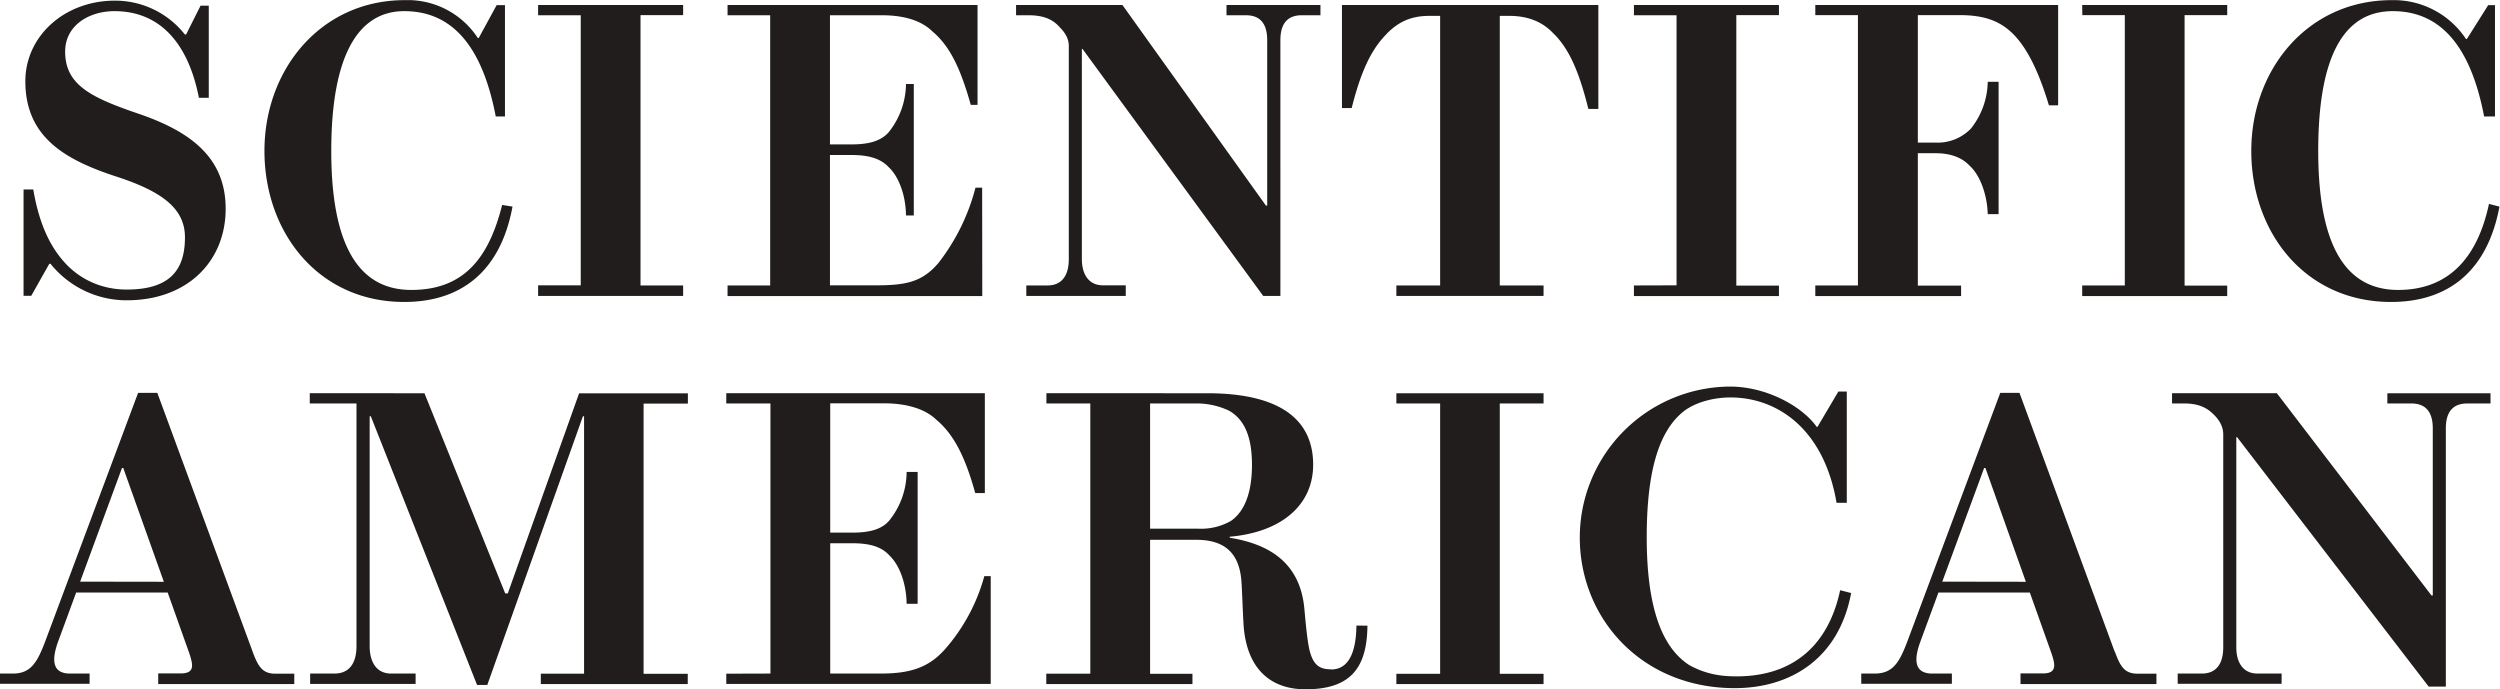 <svg xmlns="http://www.w3.org/2000/svg" viewBox="0 0 260.35 71.77">
  <defs>
    <clipPath id="a" clipPathUnits="userSpaceOnUse">
      <path d="M0 0h195.26v53.83H0z"/>
    </clipPath>
  </defs>
  <g clip-path="url(#a)" transform="matrix(1.333 0 0 -1.333 0 71.77)">
    <path d="M10.9 44.93c-3.77 1.28-5.81 2.26-5.81 4.88 0 2.05 1.87 3.16 3.85 3.16 3.64 0 5.79-2.62 6.6-6.77h.77v7.2h-.64l-1.13-2.25h-.1a6.93 6.93 0 01-5.47 2.64c-3.92 0-6.99-2.76-6.99-6.3 0-4.38 3.13-6.14 7.1-7.44 3.7-1.2 5.37-2.56 5.37-4.76 0-2.76-1.41-4.07-4.56-4.07-1.87 0-3.67.74-4.97 2.26-1.23 1.42-1.94 3.31-2.32 5.56h-.76v-8.31h.6l1.41 2.5h.1a7.62 7.62 0 015.94-2.85c4.81 0 7.74 3.1 7.74 7.15 0 4.04-2.8 6.04-6.73 7.4M192.65 50.8a6.77 6.77 0 01-5.8 3.03c-6.56 0-10.97-5.41-10.97-11.78 0-6.36 4.2-11.8 10.92-11.8 4.33 0 7.5 2.27 8.47 7.45l-.82.21c-.9-4.22-3.16-6.72-7.1-6.72-4.08 0-6.24 3.43-6.24 10.86 0 7.4 2 10.92 5.82 10.92 3.74 0 6.09-2.74 7.14-8.23h.85v8.7h-.53l-1.67-2.65M37.33 50.87a6.54 6.54 0 01-5.71 2.96c-6.55 0-10.96-5.41-10.96-11.78 0-6.36 4.2-11.8 10.92-11.8 4.33 0 7.5 2.27 8.46 7.45l-.81.13c-1.04-4.14-2.98-6.64-7.1-6.64-4.08 0-6.25 3.43-6.25 10.86 0 7.4 2.07 10.92 5.7 10.92 3.75 0 6.1-2.74 7.15-8.23h.72v8.7h-.65l-1.4-2.57M53.37 31.54h-3.33v21.12h3.33v.79H42.04v-.8h3.33V31.55h-3.33v-.83h11.33M127.65 31.54v-.83h11.33v.82h-3.33v21.13h3.33v.79h-11.33v-.8h3.33V31.55M162.68 52.66H166V31.54h-3.33v-.83H174v.82h-3.33v21.13H174v.79h-11.33M76.73 39.18h-.52a16.15 16.15 0 00-2.9-5.89c-1.26-1.47-2.5-1.74-4.87-1.74h-3.6v10.18h1.69c1.31 0 2.26-.26 2.9-.95.8-.75 1.33-2.2 1.35-3.77h.61v10.27h-.61a6.12 6.12 0 00-1.36-3.78c-.62-.69-1.56-.94-2.89-.94h-1.69v10.09h4.03c1.88 0 3.16-.47 3.96-1.25 1.33-1.12 2.18-2.78 3.01-5.75h.53v7.8H56.84v-.8h3.33V31.54h-3.33v-.83h19.9M84.57 50.02l14.12-19.3h1.34V50.7c0 1.28.54 1.95 1.67 1.95h1.46v.8h-7.34v-.8h1.51c1.14 0 1.67-.68 1.67-1.95V37.78h-.1L87.69 53.45h-8.31v-.8h.93c1.2 0 1.93-.3 2.5-.96.5-.5.69-.97.69-1.46V33.6c0-1.24-.51-2.06-1.67-2.06h-1.65v-.82h7.77v.83h-1.78c-1.12 0-1.65.87-1.65 2.05v16.42M108.37 51.24c.8.79 1.74 1.36 3.27 1.36h.87V31.54h-3.42v-.82h11.5v.82h-3.42V52.6h.75c1.54 0 2.62-.52 3.39-1.32 1.3-1.24 2.08-3.13 2.78-5.95h.78v8.12h-20.03V45.4h.76c.71 2.81 1.5 4.57 2.77 5.83M141.82 31.54v-.83h11.39v.82h-3.38v10.34h1.41c1.07 0 2-.3 2.62-.96.93-.83 1.4-2.48 1.43-3.8h.85v10.34h-.85a6 6 0 00-1.31-3.65 3.6 3.6 0 00-2.74-1.1h-1.41v9.96h3.27c1.97 0 3.16-.48 4.15-1.45 1-.99 1.95-2.69 2.82-5.6h.72v7.84h-18.97v-.79h3.33V31.54M135.66 1c-1.3 0-2.44.2-3.67.87-2.26 1.44-3.34 4.76-3.34 10 0 5.44 1.06 8.45 2.97 9.9.99.71 2.38 1.02 3.57 1.02 3.64 0 7.3-2.43 8.29-8.23h.8v8.69h-.66l-1.63-2.76h-.06c-1.1 1.57-3.88 3.15-6.78 3.15a11.8 11.8 0 01-11.73-11.78c0-6.36 4.86-11.78 12.1-11.78 4.31 0 8.13 2.25 9.1 7.43l-.86.22c-.9-4.23-3.6-6.73-8.1-6.73M109.09 22.32h3.42V1.2h-3.42V.4h11.5v.8h-3.42v21.12h3.42v.8h-11.5M186.51 22.32h1.88c1.13 0 1.67-.68 1.67-1.95V7.32h-.1l-12.08 15.8h-8.19v-.8h.94c1.19 0 1.83-.36 2.36-.91.5-.5.7-1.02.7-1.5V3.27c0-1.24-.51-2.05-1.67-2.05h-1.89v-.8h8.12v.8h-1.89c-1.12 0-1.65.87-1.65 2.05v16.42h.06L189.74.2h1.34v20.17c0 1.28.54 1.95 1.67 1.95h1.82v.8h-8.06M73.88 3.18c-1.28-1.47-2.71-1.96-5.08-1.96h-3.94V11.4h1.72c1.32 0 2.27-.25 2.9-.95.8-.75 1.33-2.22 1.35-3.78h.86v10.3h-.86a6.1 6.1 0 00-1.36-3.8c-.6-.7-1.56-.94-2.89-.94h-1.72v10.1h4.22c1.89 0 3.26-.5 4.06-1.27 1.33-1.12 2.23-2.78 3.05-5.74h.75v7.8h-20.2v-.8h3.45V1.22l-3.45-.01v-.8H77.4v8.42h-.5a14.43 14.43 0 00-3.02-5.65M39.67 7.48h-.2l-6.31 15.64H24.2v-.8h3.65V3.36c0-1.32-.55-2.13-1.7-2.14h-1.92V.41h8.24v.81h-1.94c-1.1.01-1.65.88-1.65 2.14v17.96h.09L37.27.33h.8l7.47 20.99h.09V1.21h-3.38V.4h11.48v.8h-3.45v21.11h3.46v.8h-8.5M104 1.55c-.87 0-1.35.3-1.65 1.33-.2.69-.33 2.13-.45 3.44-.34 3.5-2.65 5-5.83 5.51v.08c3.96.34 6.52 2.41 6.52 5.63 0 3.5-2.56 5.58-8.28 5.58H81.75v-.8h3.43V1.21h-3.44V.4h11.42v.8h-3.31v10.47h3.58c2.15 0 3.46-.93 3.57-3.47.02-.2.12-2.72.14-2.93.16-3.65 2.1-5.28 4.85-5.28 3.46 0 4.81 1.6 4.84 4.97l-.86.01c-.03-2.37-.76-3.43-1.97-3.43M89.85 22.32h3.49a5.9 5.9 0 002.67-.56c1.33-.75 1.8-2.26 1.8-4.24 0-1.94-.47-3.57-1.65-4.38a4.72 4.72 0 00-2.58-.6h-3.73M19.73 2.95l-7.44 20.2h-1.5L3.52 3.7c-.6-1.57-1.1-2.48-2.5-2.48H-.08v-.8H7v.8H5.47c-1.44 0-1.44 1.13-.9 2.58l1.38 3.75h7.15l1.68-4.72c.32-.95.45-1.6-.67-1.6h-1.75V.4h10.63v.81H21.5c-1 0-1.34.57-1.77 1.73M6.26 8.4l3.27 8.88h.1l3.17-8.89M165.2 2.95l-7.43 20.2h-1.5L149 3.7c-.6-1.57-1.1-2.47-2.51-2.48h-1.08v-.8h7.08v.8h-1.53c-1.45 0-1.45 1.13-.9 2.58l1.38 3.75h7.14l1.68-4.72c.33-.95.43-1.6-.66-1.6h-1.75V.4h10.62v.81h-1.48c-1.01 0-1.35.57-1.77 1.73M151.74 8.4l3.27 8.88h.1l3.16-8.89" fill="#211d1d"/>
  </g>
</svg>
